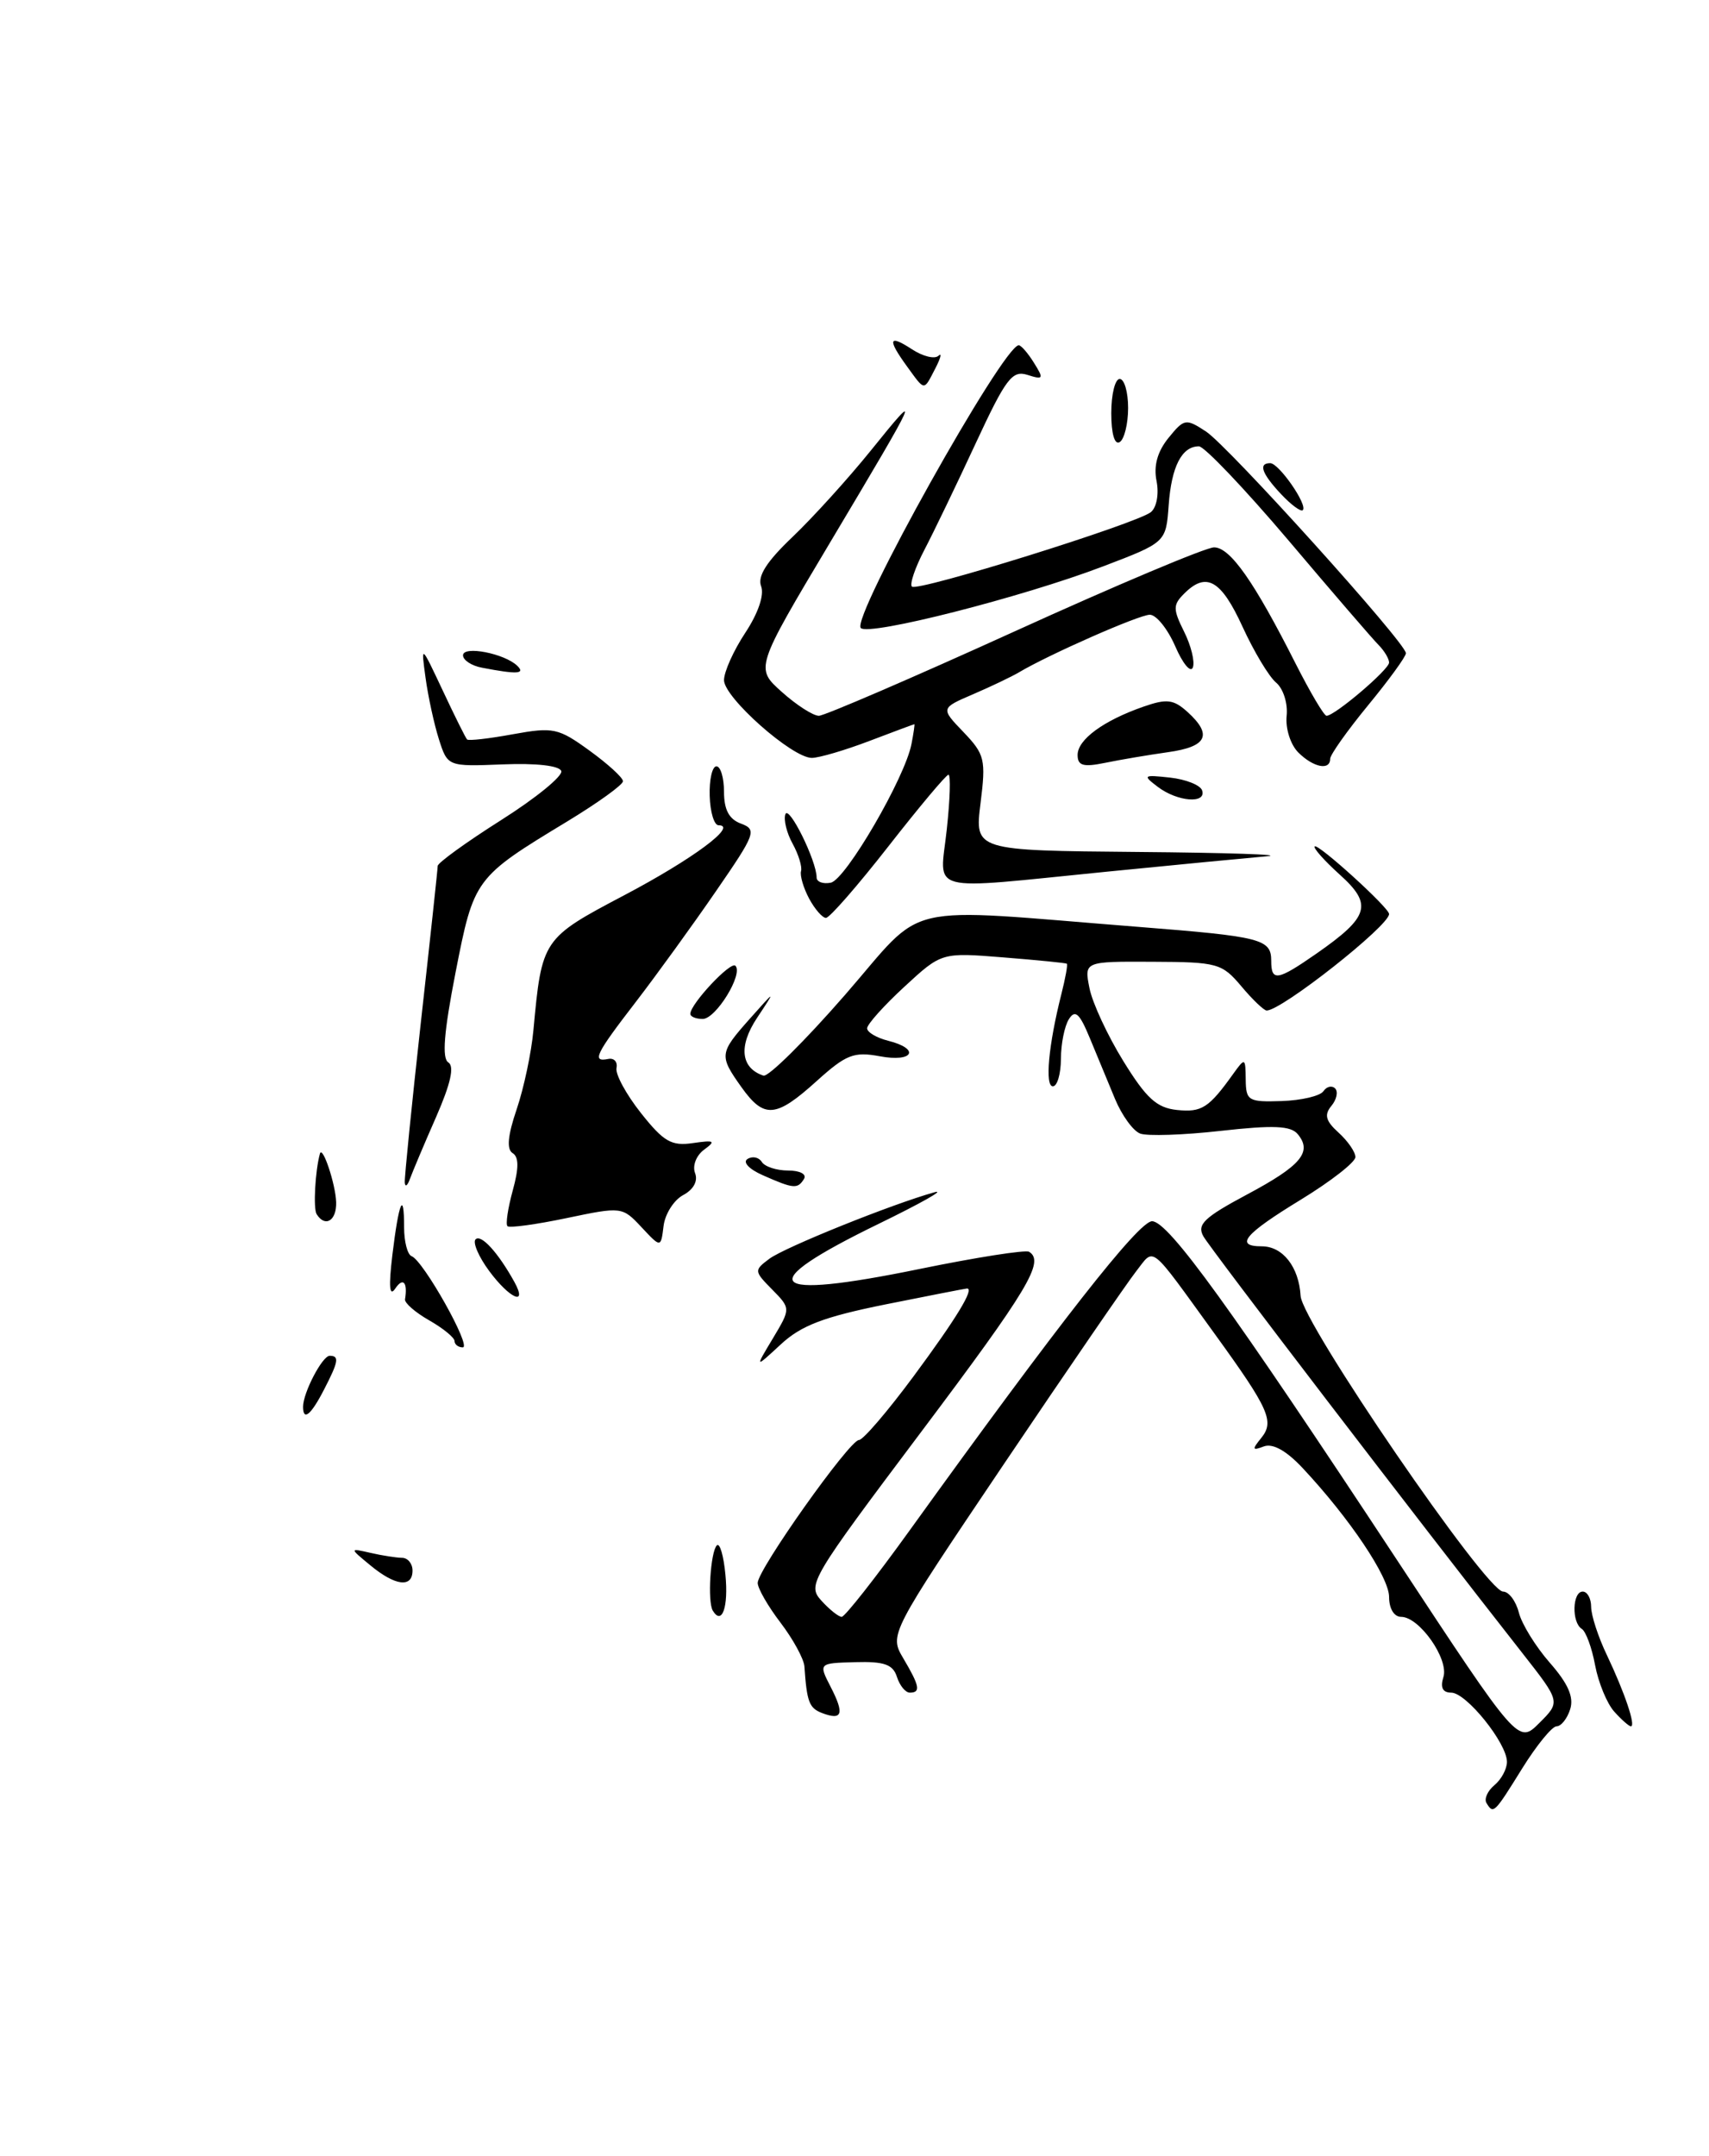 <?xml version="1.0" encoding="UTF-8" standalone="no"?>
<!DOCTYPE svg PUBLIC "-//W3C//DTD SVG 1.1//EN" "http://www.w3.org/Graphics/SVG/1.1/DTD/svg11.dtd" >
<svg xmlns="http://www.w3.org/2000/svg" xmlns:xlink="http://www.w3.org/1999/xlink" version="1.1" viewBox="0 0 203 256">
 <g >
 <path fill="currentColor"
d=" M 176.57 214.11 C 176.27 213.63 176.69 212.67 177.51 211.99 C 178.33 211.31 179.00 210.07 179.00 209.22 C 179.00 207.00 174.17 201.00 172.38 201.00 C 171.36 201.00 171.06 200.39 171.45 199.16 C 172.13 197.03 168.60 192.00 166.43 192.00 C 165.59 192.00 165.00 191.02 165.00 189.64 C 165.00 187.28 160.31 180.29 154.73 174.33 C 152.80 172.27 151.19 171.37 150.13 171.76 C 148.74 172.29 148.69 172.14 149.82 170.75 C 151.40 168.80 150.75 167.33 144.36 158.50 C 136.36 147.46 137.20 148.12 134.93 151.00 C 133.85 152.38 126.81 162.63 119.29 173.79 C 105.62 194.09 105.62 194.09 107.31 196.95 C 109.24 200.21 109.39 201.00 108.07 201.00 C 107.55 201.00 106.87 200.16 106.54 199.13 C 106.07 197.65 105.03 197.28 101.58 197.38 C 97.22 197.50 97.22 197.50 98.68 200.34 C 100.33 203.54 100.05 204.34 97.64 203.42 C 96.11 202.83 95.84 202.10 95.55 197.88 C 95.48 196.99 94.21 194.66 92.72 192.70 C 91.22 190.74 90.00 188.61 90.00 187.97 C 90.00 186.39 100.91 171.00 102.03 171.00 C 102.52 171.00 105.44 167.59 108.52 163.43 C 113.64 156.51 115.78 152.98 114.86 153.01 C 114.66 153.02 110.30 153.87 105.17 154.90 C 97.84 156.38 95.17 157.40 92.75 159.64 C 89.66 162.50 89.66 162.50 91.80 158.94 C 93.93 155.38 93.93 155.38 91.72 153.13 C 89.56 150.94 89.55 150.85 91.40 149.47 C 93.25 148.10 105.97 142.98 111.00 141.58 C 112.38 141.20 109.40 142.88 104.39 145.32 C 89.26 152.68 90.86 154.46 109.23 150.69 C 115.97 149.31 121.83 148.39 122.24 148.65 C 124.12 149.81 122.15 153.10 109.41 170.05 C 96.27 187.53 95.87 188.20 97.56 190.07 C 98.52 191.13 99.61 192.00 99.98 192.00 C 100.35 192.00 103.98 187.39 108.04 181.75 C 125.83 157.05 135.28 145.00 136.85 145.02 C 138.80 145.05 146.22 155.32 165.98 185.31 C 180.34 207.11 180.34 207.11 182.85 204.60 C 185.37 202.09 185.37 202.09 180.82 196.29 C 168.44 180.53 143.77 148.30 142.94 146.81 C 142.15 145.41 143.03 144.57 148.10 141.86 C 154.54 138.43 155.91 136.80 154.15 134.68 C 153.32 133.68 151.27 133.59 145.01 134.29 C 140.58 134.79 136.27 134.93 135.43 134.61 C 134.59 134.29 133.26 132.45 132.45 130.51 C 131.65 128.58 130.30 125.32 129.45 123.27 C 128.23 120.32 127.71 119.85 126.97 121.02 C 126.45 121.83 126.02 123.96 126.02 125.75 C 126.01 127.54 125.58 129.00 125.06 129.00 C 124.09 129.00 124.55 124.05 126.07 118.06 C 126.55 116.16 126.85 114.54 126.72 114.44 C 126.60 114.35 123.20 114.01 119.17 113.69 C 111.84 113.10 111.84 113.10 107.42 117.18 C 104.99 119.42 103.00 121.64 103.00 122.11 C 103.00 122.58 104.12 123.24 105.50 123.59 C 109.36 124.56 108.48 126.18 104.50 125.43 C 101.42 124.86 100.50 125.22 96.99 128.39 C 92.15 132.76 90.76 132.87 88.07 129.10 C 85.40 125.34 85.43 125.07 89.08 120.96 C 92.16 117.50 92.16 117.50 89.92 120.88 C 87.70 124.23 87.99 126.83 90.68 127.73 C 91.26 127.92 95.61 123.61 100.37 118.15 C 110.16 106.91 106.33 107.79 135.27 110.07 C 149.87 111.22 151.00 111.51 151.00 114.11 C 151.00 116.59 151.73 116.47 156.40 113.22 C 162.65 108.86 163.08 107.41 159.15 103.87 C 157.31 102.21 155.97 100.70 156.16 100.51 C 156.55 100.12 165.00 107.79 165.00 108.54 C 165.00 109.94 152.24 120.00 150.46 120.00 C 150.14 120.00 148.78 118.71 147.45 117.12 C 145.15 114.39 144.61 114.24 136.91 114.21 C 128.78 114.17 128.78 114.17 129.41 117.34 C 129.75 119.08 131.56 122.97 133.43 126.00 C 136.17 130.44 137.40 131.56 139.82 131.81 C 142.75 132.11 143.59 131.57 146.50 127.50 C 147.89 125.57 147.94 125.59 147.97 128.20 C 148.00 130.72 148.27 130.88 152.25 130.75 C 154.59 130.67 156.81 130.15 157.20 129.58 C 157.58 129.02 158.20 128.87 158.59 129.25 C 158.97 129.64 158.77 130.57 158.15 131.32 C 157.27 132.38 157.46 133.11 159.00 134.50 C 160.10 135.50 161.00 136.80 161.00 137.40 C 161.00 138.01 158.07 140.29 154.50 142.47 C 147.81 146.55 146.60 148.00 149.88 148.00 C 152.37 148.00 154.29 150.45 154.49 153.89 C 154.68 157.08 176.54 189.00 178.54 189.00 C 179.22 189.00 180.06 190.12 180.41 191.48 C 180.75 192.85 182.41 195.53 184.09 197.45 C 186.26 199.92 186.97 201.53 186.51 202.97 C 186.16 204.09 185.43 205.00 184.89 205.00 C 184.36 205.00 182.52 207.25 180.81 210.00 C 177.47 215.38 177.39 215.45 176.57 214.11 Z  M 191.74 203.25 C 190.88 202.29 189.86 199.81 189.47 197.74 C 189.09 195.67 188.37 193.73 187.89 193.43 C 186.67 192.68 186.76 189.00 188.00 189.00 C 188.55 189.00 189.00 189.82 189.00 190.81 C 189.00 191.81 189.84 194.40 190.88 196.56 C 192.99 201.00 194.34 205.00 193.72 205.00 C 193.50 205.00 192.60 204.21 191.74 203.25 Z  M 84.67 191.27 C 84.02 190.20 84.39 184.28 85.15 183.51 C 85.50 183.17 85.96 184.75 86.17 187.02 C 86.54 190.85 85.76 193.05 84.67 191.27 Z  M 44.00 185.89 C 41.50 183.83 41.50 183.83 44.00 184.40 C 45.38 184.72 47.06 184.98 47.75 184.99 C 48.44 184.99 49.00 185.68 49.00 186.50 C 49.00 188.58 46.96 188.34 44.00 185.89 Z  M 36.00 167.05 C 36.00 165.38 38.29 161.00 39.16 161.00 C 40.33 161.00 40.22 161.67 38.47 165.05 C 36.93 168.04 36.00 168.79 36.00 167.05 Z  M 53.99 159.25 C 53.99 158.84 52.63 157.73 50.98 156.79 C 49.33 155.85 48.03 154.72 48.11 154.29 C 48.44 152.28 47.88 151.64 46.96 153.00 C 46.26 154.05 46.15 152.83 46.61 149.00 C 47.37 142.71 48.00 141.23 48.00 145.75 C 48.00 147.45 48.40 148.98 48.89 149.17 C 50.28 149.68 56.07 160.00 54.97 160.00 C 54.44 160.00 54.00 159.66 53.99 159.25 Z  M 58.10 150.92 C 56.85 149.23 56.13 147.54 56.49 147.17 C 57.15 146.52 59.19 148.77 61.11 152.25 C 62.71 155.17 60.53 154.21 58.10 150.92 Z  M 76.20 145.73 C 73.92 143.29 73.84 143.28 67.30 144.65 C 63.67 145.41 60.51 145.84 60.28 145.61 C 60.04 145.38 60.33 143.48 60.90 141.39 C 61.64 138.72 61.64 137.39 60.89 136.93 C 60.16 136.48 60.31 134.84 61.37 131.73 C 62.22 129.23 63.12 125.00 63.36 122.34 C 64.36 111.54 64.43 111.43 74.13 106.32 C 82.27 102.03 87.71 98.00 85.35 98.00 C 84.83 98.00 84.35 96.42 84.30 94.50 C 84.24 92.58 84.60 91.00 85.10 91.00 C 85.59 91.00 86.00 92.36 86.00 94.03 C 86.00 96.16 86.60 97.29 88.03 97.81 C 89.93 98.52 89.74 99.02 85.05 105.82 C 82.30 109.82 78.02 115.73 75.53 118.97 C 70.71 125.22 70.27 126.15 72.25 125.75 C 72.94 125.61 73.38 126.10 73.23 126.82 C 73.07 127.55 74.38 129.96 76.13 132.17 C 78.83 135.58 79.76 136.12 82.31 135.74 C 84.87 135.37 85.06 135.48 83.64 136.52 C 82.70 137.21 82.23 138.43 82.56 139.30 C 82.93 140.25 82.38 141.26 81.14 141.92 C 80.04 142.51 78.99 144.17 78.82 145.59 C 78.50 148.19 78.50 148.19 76.20 145.73 Z  M 37.61 144.18 C 37.19 143.50 37.44 139.03 38.00 137.00 C 38.30 135.94 39.86 140.61 39.93 142.75 C 40.00 144.96 38.62 145.80 37.61 144.18 Z  M 48.08 140.41 C 48.04 139.81 48.90 131.26 49.99 121.41 C 51.09 111.56 51.99 103.20 51.99 102.83 C 52.00 102.46 55.38 100.01 59.52 97.39 C 63.66 94.77 66.87 92.15 66.67 91.56 C 66.44 90.92 63.69 90.61 59.73 90.77 C 53.17 91.03 53.17 91.03 52.13 87.77 C 51.56 85.97 50.85 82.70 50.55 80.50 C 50.00 76.50 50.00 76.50 52.59 82.00 C 54.01 85.03 55.31 87.64 55.48 87.81 C 55.66 87.99 58.10 87.71 60.93 87.19 C 65.73 86.32 66.32 86.45 70.03 89.14 C 72.21 90.72 74.00 92.35 74.00 92.77 C 74.00 93.19 71.04 95.32 67.42 97.52 C 56.37 104.21 56.30 104.31 54.11 115.49 C 52.73 122.56 52.48 125.68 53.25 126.16 C 54.00 126.62 53.53 128.70 51.79 132.67 C 50.38 135.87 48.99 139.18 48.69 140.00 C 48.40 140.82 48.12 141.01 48.08 140.41 Z  M 90.61 139.56 C 88.97 138.84 88.19 138.00 88.79 137.63 C 89.38 137.26 90.14 137.42 90.49 137.98 C 90.84 138.54 92.24 139.00 93.62 139.00 C 95.03 139.00 95.85 139.44 95.50 140.00 C 94.74 141.22 94.27 141.18 90.61 139.56 Z  M 82.00 120.39 C 82.00 119.23 86.78 114.12 87.35 114.68 C 88.32 115.65 85.04 121.00 83.47 121.00 C 82.66 121.00 82.00 120.73 82.00 120.39 Z  M 96.10 106.69 C 95.43 105.43 95.00 103.96 95.15 103.44 C 95.30 102.93 94.85 101.46 94.15 100.19 C 93.45 98.93 93.06 97.35 93.29 96.69 C 93.70 95.55 97.00 102.23 97.00 104.20 C 97.00 104.72 97.75 105.00 98.68 104.82 C 100.44 104.48 107.51 92.35 108.27 88.34 C 108.52 87.06 108.67 86.00 108.61 86.00 C 108.55 86.00 106.13 86.90 103.24 88.00 C 100.35 89.10 97.28 90.00 96.43 90.00 C 94.09 90.00 86.00 82.83 86.00 80.77 C 86.00 79.77 87.14 77.24 88.53 75.14 C 90.06 72.82 90.80 70.65 90.41 69.62 C 89.95 68.43 91.06 66.69 94.13 63.77 C 96.53 61.48 100.70 56.89 103.39 53.56 C 109.58 45.89 109.36 46.38 98.60 64.42 C 89.70 79.34 89.70 79.34 92.87 82.17 C 94.61 83.73 96.59 85.00 97.27 85.00 C 97.94 84.99 108.39 80.49 120.47 75.00 C 132.56 69.50 143.24 65.00 144.21 65.00 C 146.13 65.00 148.99 69.09 153.89 78.79 C 155.62 82.20 157.27 85.00 157.57 85.00 C 158.55 85.00 165.00 79.51 165.00 78.68 C 165.00 78.23 164.44 77.29 163.75 76.59 C 163.06 75.90 158.24 70.31 153.04 64.16 C 147.83 58.02 143.05 53.00 142.41 53.00 C 140.38 53.00 139.15 55.40 138.82 59.98 C 138.50 64.41 138.50 64.41 131.02 67.26 C 121.38 70.93 103.22 75.55 102.25 74.58 C 101.06 73.39 119.16 41.01 121.01 41.00 C 121.29 41.00 122.11 41.94 122.82 43.09 C 124.01 44.99 123.94 45.12 122.05 44.52 C 120.23 43.94 119.48 44.93 115.88 52.68 C 113.63 57.53 110.89 63.22 109.79 65.32 C 108.70 67.41 108.03 69.37 108.32 69.66 C 108.97 70.30 135.03 62.18 136.71 60.81 C 137.39 60.25 137.68 58.66 137.38 57.13 C 137.01 55.31 137.48 53.63 138.79 52.01 C 140.66 49.71 140.85 49.67 143.25 51.24 C 145.93 53.00 167.00 76.35 167.00 77.57 C 167.00 77.97 164.97 80.76 162.50 83.76 C 160.03 86.77 158.00 89.63 158.00 90.11 C 158.00 91.54 155.99 91.13 154.21 89.35 C 153.29 88.43 152.68 86.51 152.83 85.02 C 152.99 83.53 152.43 81.78 151.59 81.07 C 150.74 80.37 148.94 77.37 147.58 74.40 C 145.04 68.86 143.28 67.86 140.65 70.50 C 139.32 71.83 139.32 72.33 140.65 75.01 C 141.48 76.67 141.95 78.58 141.69 79.26 C 141.43 79.94 140.49 78.81 139.60 76.75 C 138.70 74.69 137.35 73.00 136.58 73.00 C 135.31 73.00 124.57 77.73 121.00 79.86 C 120.17 80.35 117.75 81.51 115.61 82.43 C 111.72 84.10 111.72 84.10 114.45 86.94 C 116.98 89.59 117.12 90.19 116.47 95.39 C 115.77 101.00 115.77 101.00 135.13 101.17 C 145.79 101.26 152.70 101.49 150.50 101.68 C 148.30 101.87 139.75 102.69 131.50 103.51 C 109.65 105.68 111.64 106.21 112.46 98.50 C 112.85 94.92 112.94 92.00 112.66 92.00 C 112.39 92.00 109.18 95.83 105.53 100.50 C 101.88 105.17 98.54 109.00 98.11 109.00 C 97.69 109.00 96.78 107.96 96.10 106.69 Z  M 137.54 93.45 C 135.70 92.06 135.79 91.99 138.99 92.34 C 140.87 92.55 142.58 93.23 142.79 93.86 C 143.33 95.48 139.87 95.21 137.54 93.45 Z  M 128.00 89.65 C 128.00 87.82 131.09 85.56 135.84 83.91 C 138.59 82.95 139.40 83.05 141.05 84.54 C 144.06 87.27 143.39 88.67 138.75 89.32 C 136.41 89.65 133.04 90.22 131.25 90.59 C 128.66 91.12 128.00 90.92 128.00 89.65 Z  M 57.25 79.29 C 56.01 79.06 55.00 78.39 55.00 77.82 C 55.00 76.64 59.94 77.60 61.45 79.07 C 62.44 80.04 61.40 80.09 57.25 79.29 Z  M 152.17 58.68 C 149.87 56.23 149.44 55.00 150.88 55.00 C 151.91 55.00 155.36 59.97 154.75 60.58 C 154.53 60.81 153.36 59.95 152.17 58.68 Z  M 132.00 49.06 C 132.00 46.83 132.45 45.00 133.00 45.00 C 133.55 45.00 134.00 46.55 134.00 48.44 C 134.00 50.33 133.55 52.16 133.00 52.50 C 132.40 52.87 132.00 51.51 132.00 49.06 Z  M 107.75 43.53 C 105.38 40.27 105.55 39.66 108.33 41.48 C 109.61 42.32 111.02 42.67 111.47 42.25 C 111.91 41.84 111.74 42.51 111.10 43.75 C 109.69 46.47 109.90 46.48 107.75 43.53 Z "/>
</g>
</svg>